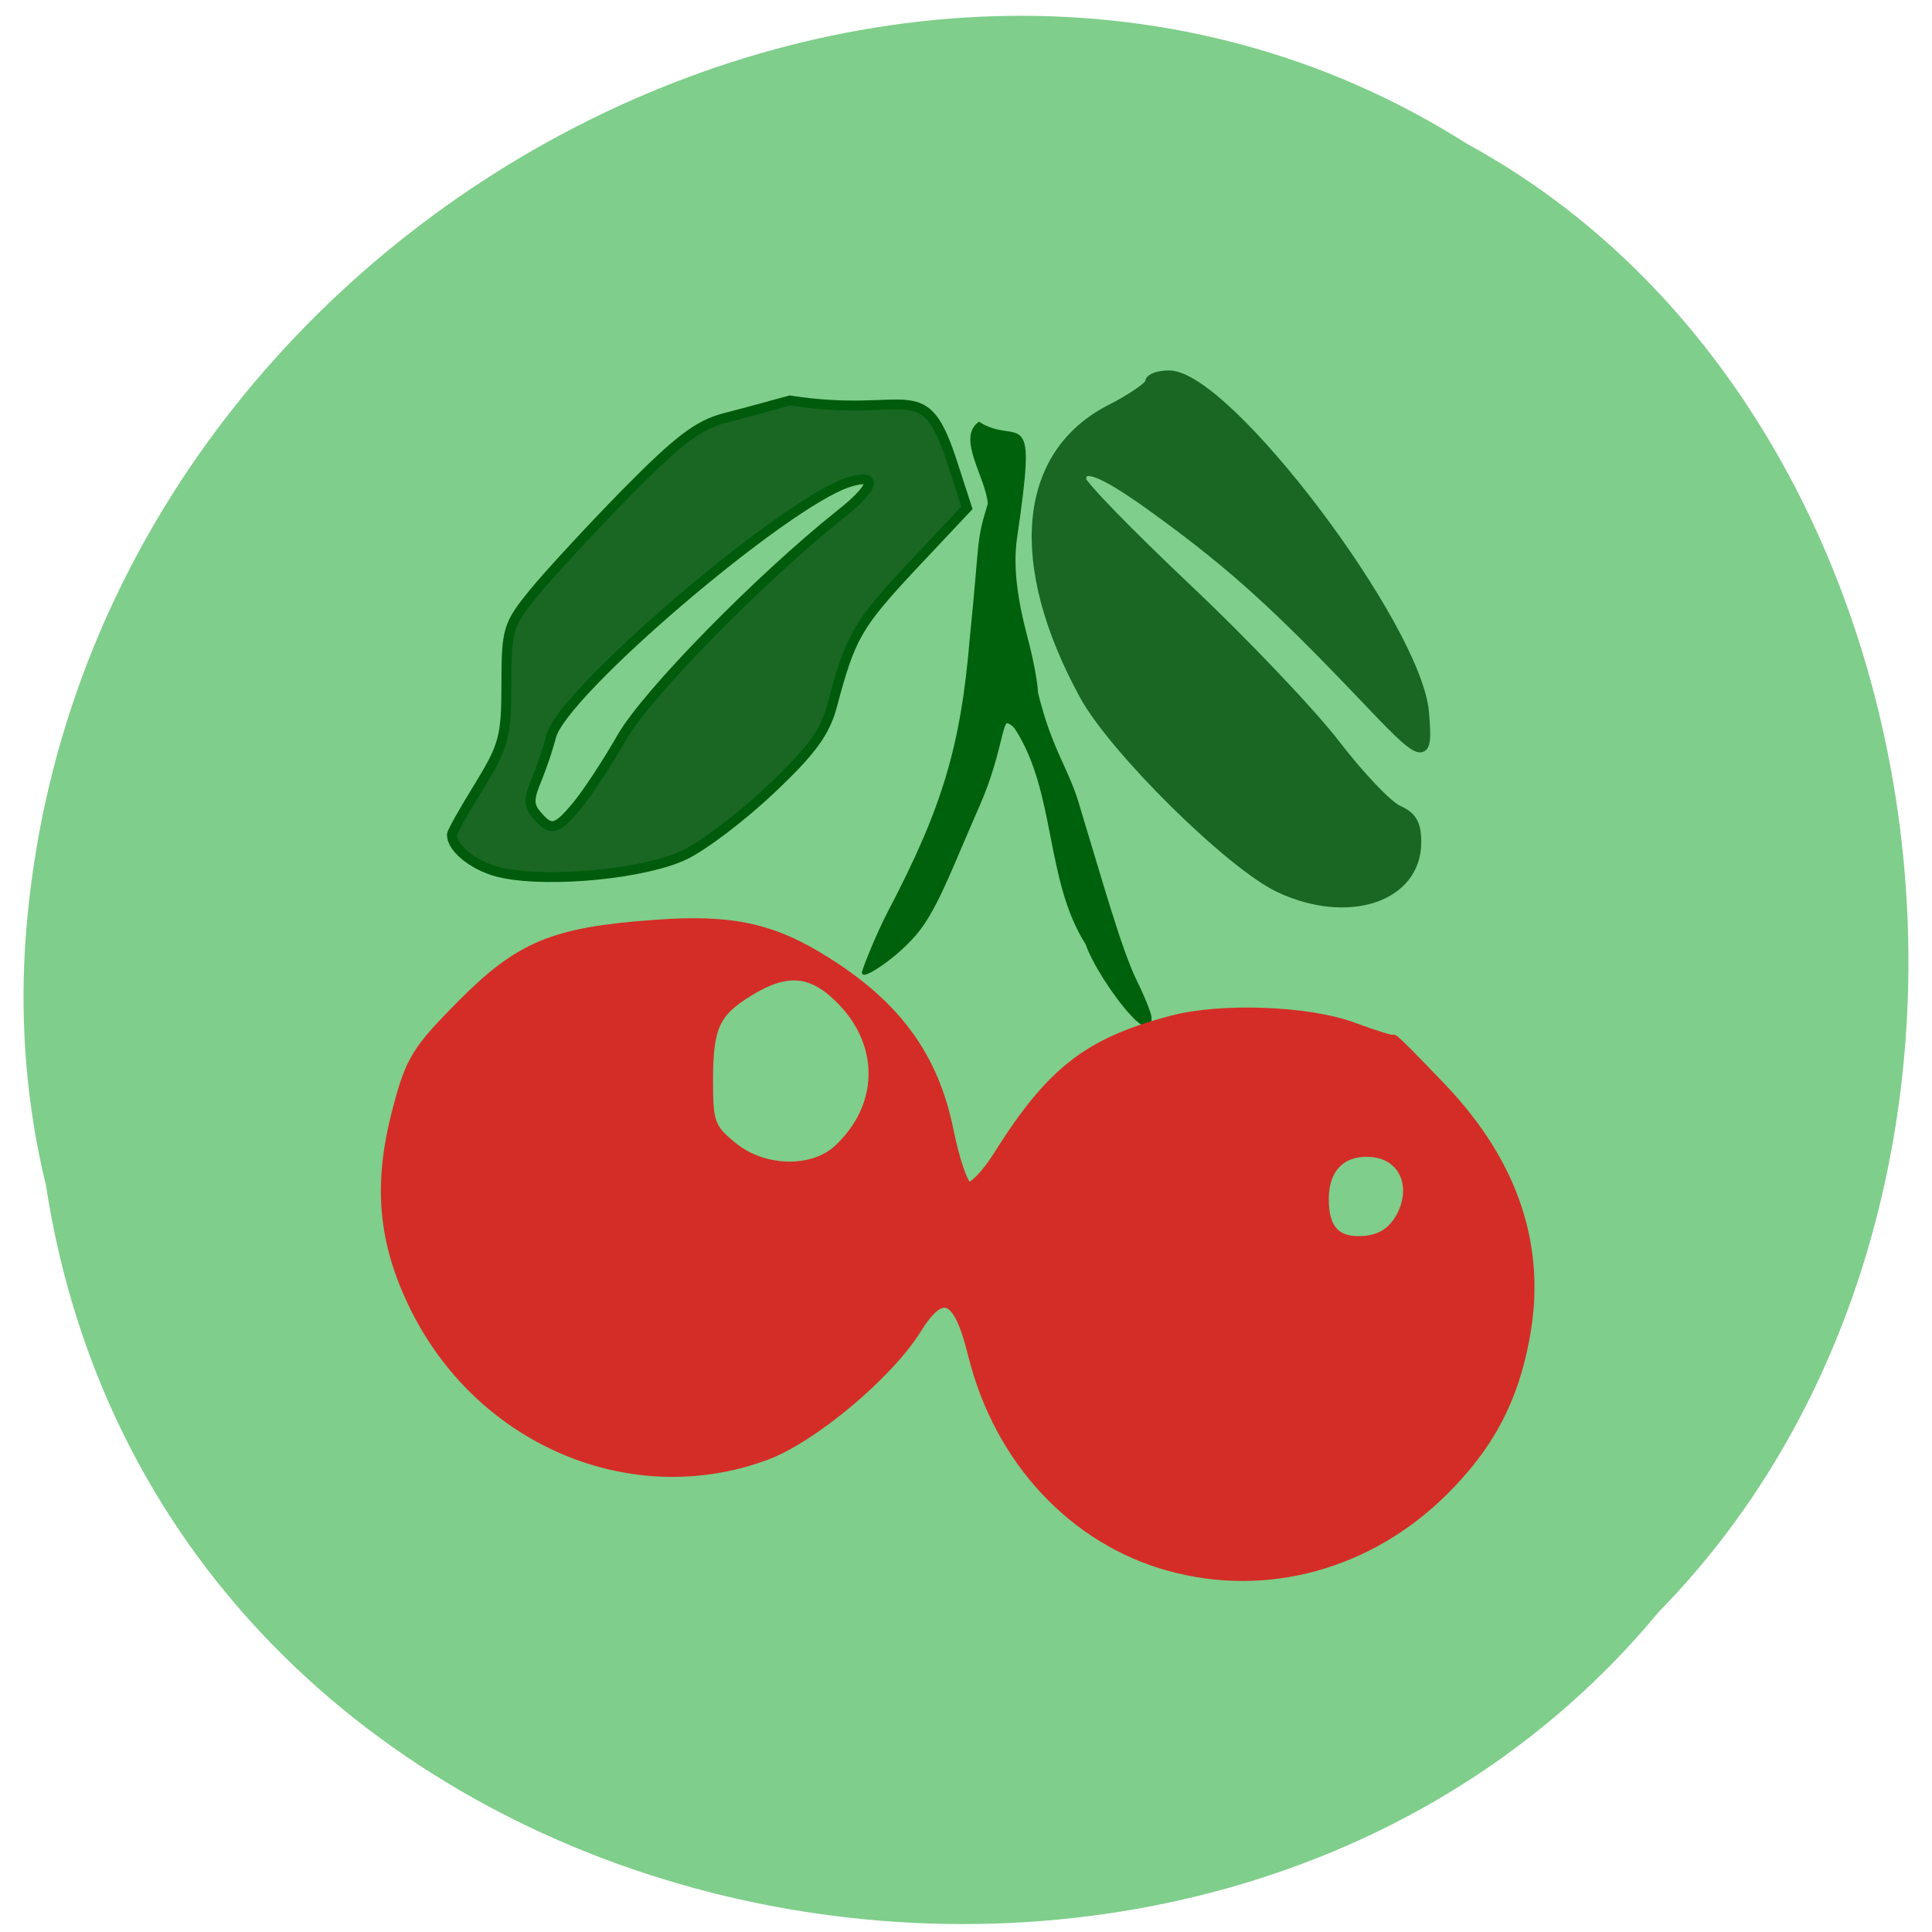 <svg xmlns="http://www.w3.org/2000/svg" viewBox="0 0 32 32"><path d="m 0.754 19.586 c 1.934 12.848 19.13 16.285 26.719 7.113 c 6.68 -6.809 5.02 -19.852 -3.18 -24.32 c -9.414 -5.98 -23.13 1.414 -23.879 13.32 c -0.078 1.305 0.031 2.621 0.336 3.887" fill="#7fce8b"/><g transform="scale(0.125)"><g fill="#196723"><path d="m 66.66 115.69 c -3.5 -0.688 -6.781 -3.156 -6.781 -5.094 c 0 -0.313 1.625 -3.219 3.625 -6.438 c 3.25 -5.313 3.594 -6.531 3.594 -13.5 c 0 -7.25 0.219 -7.906 3.625 -12.09 c 2 -2.438 7.5 -8.406 12.25 -13.25 c 6.938 -7.03 9.531 -9 13.09 -9.938 c 2.469 -0.625 6.313 -1.688 8.594 -2.313 c 16.219 2.5 17.688 -3.813 21.656 8.625 l 1.813 5.594 l -7.375 7.844 c -7.188 7.719 -8.06 9.219 -10.5 18.406 c -0.938 3.5 -2.719 5.969 -8.125 11.06 c -3.781 3.594 -8.938 7.5 -11.438 8.688 c -5.156 2.469 -17.563 3.719 -24.03 2.406 m 9.875 -9.03 c 1.313 -1.594 3.969 -5.625 5.875 -8.969 c 3.375 -5.844 18.344 -21.09 28.906 -29.5 c 4.594 -3.625 5.125 -5.531 1.188 -4.313 c -8.438 2.625 -38.16 28 -39.469 33.719 c -0.344 1.344 -1.188 3.906 -1.906 5.656 c -1.094 2.594 -1.094 3.469 0 4.75 c 1.875 2.219 2.625 2.031 5.406 -1.344" stroke="#005b0c" stroke-width="1.31"/><path d="m 169.53 117.63 c -6.469 -3.03 -22.03 -18.406 -25.906 -25.594 c -9.469 -17.406 -8.156 -31.75 3.438 -37.75 c 2.938 -1.5 5.313 -3.125 5.313 -3.656 c 0 -0.5 1.156 -0.906 2.531 -0.906 c 7.688 0 32.906 33.375 33.813 44.75 c 0.531 6.531 0.094 6.406 -8.313 -2.469 c -11.09 -11.625 -16.906 -16.938 -26.344 -23.844 c -7.688 -5.656 -10.781 -6.969 -10.781 -4.594 c 0 0.656 6.281 7.094 13.938 14.344 c 7.688 7.25 16.563 16.594 19.75 20.75 c 3.219 4.188 6.938 8.094 8.281 8.688 c 1.844 0.813 2.438 1.813 2.438 4.25 c 0 7.313 -9.06 10.313 -18.16 6.03" stroke="#196723" stroke-width="1.277"/></g><path d="m 149.88 134.28 c -2.313 -2.531 -5.063 -6.906 -5.844 -9.25 c -5.406 -8.469 -3.875 -20.09 -9.406 -28.594 c -0.344 -0.438 -0.875 -0.813 -1.219 -0.813 c -0.813 0 -0.969 4.625 -3.75 10.969 c -3.625 8.281 -5.156 12.5 -7.438 15.875 c -2.5 3.688 -7.656 6.969 -7.813 6.438 c -0.063 -0.188 1.813 -4.969 3.469 -8.125 c 7.188 -13.719 9.625 -21.906 10.813 -36.06 c 1.406 -13.938 0.813 -12.719 2.406 -17.969 c -0.281 -3.531 -4.03 -8.594 -1.375 -10.625 c 5.375 3.281 7.563 -3.281 4.813 15.313 c -0.469 3.563 -0.031 7.594 1.469 13.25 c 0.688 2.594 1.25 5.469 1.344 7.156 c 1.906 7.813 4.188 10.125 5.625 15.375 c 2.781 9.09 5.406 18.563 7.438 22.719 c 1.063 2.156 1.938 4.344 1.969 4.875 c 0.063 1.5 -0.813 1.313 -2.5 -0.531" fill="#00610c" stroke="#00610c" stroke-width="0.406"/></g><path d="m 193.87 193.95 c -13.888 -3.828 -24.591 -15.447 -28.351 -30.656 c -2.134 -8.817 -4.437 -9.877 -8.197 -3.759 c -4.065 6.562 -14.972 15.789 -21.678 18.284 c -19.21 7.177 -40.918 -2.02 -50.47 -21.394 c -4.641 -9.433 -5.42 -17.84 -2.608 -28.639 c 1.897 -7.348 2.744 -8.749 9.281 -15.413 c 8.4 -8.544 13.244 -10.56 27.708 -11.62 c 11.11 -0.854 17.07 0.444 24.828 5.4 c 10.162 6.459 15.48 13.875 17.614 24.572 c 0.847 4.238 2.1 7.895 2.778 8.1 c 0.677 0.239 2.574 -1.709 4.234 -4.34 c 7.723 -12.406 12.973 -16.575 25.1 -19.822 c 7.113 -1.914 19.815 -1.435 26.25 1.025 c 3.116 1.162 5.657 1.948 5.657 1.743 c 0 -0.239 3.15 2.973 7.05 7.109 c 10.331 10.97 14.328 23.1 11.889 36.19 c -1.66 9.09 -5.149 15.687 -11.686 22.248 c -10.704 10.731 -25.438 14.832 -39.39 10.97 m 33.19 -50.614 c 2.473 -4.477 0.542 -9.09 -3.997 -9.535 c -4.37 -0.444 -7.05 2.153 -7.05 6.835 c 0 4.545 1.897 6.425 6.06 6.01 c 2.236 -0.239 3.861 -1.299 4.979 -3.315 m -80.989 -9.911 c 6.537 -6.117 6.808 -15.04 0.677 -21.531 c -4.268 -4.511 -7.96 -4.921 -13.481 -1.504 c -4.979 3.076 -5.928 5.161 -5.928 13.02 c 0 6.05 0.271 6.904 3.387 9.501 c 4.437 3.759 11.618 3.964 15.344 0.513" transform="matrix(0.115 0 0 0.114 -2.916 3.832)" fill="#d42d27" stroke="#d42d27" stroke-width="1.429"/></svg>